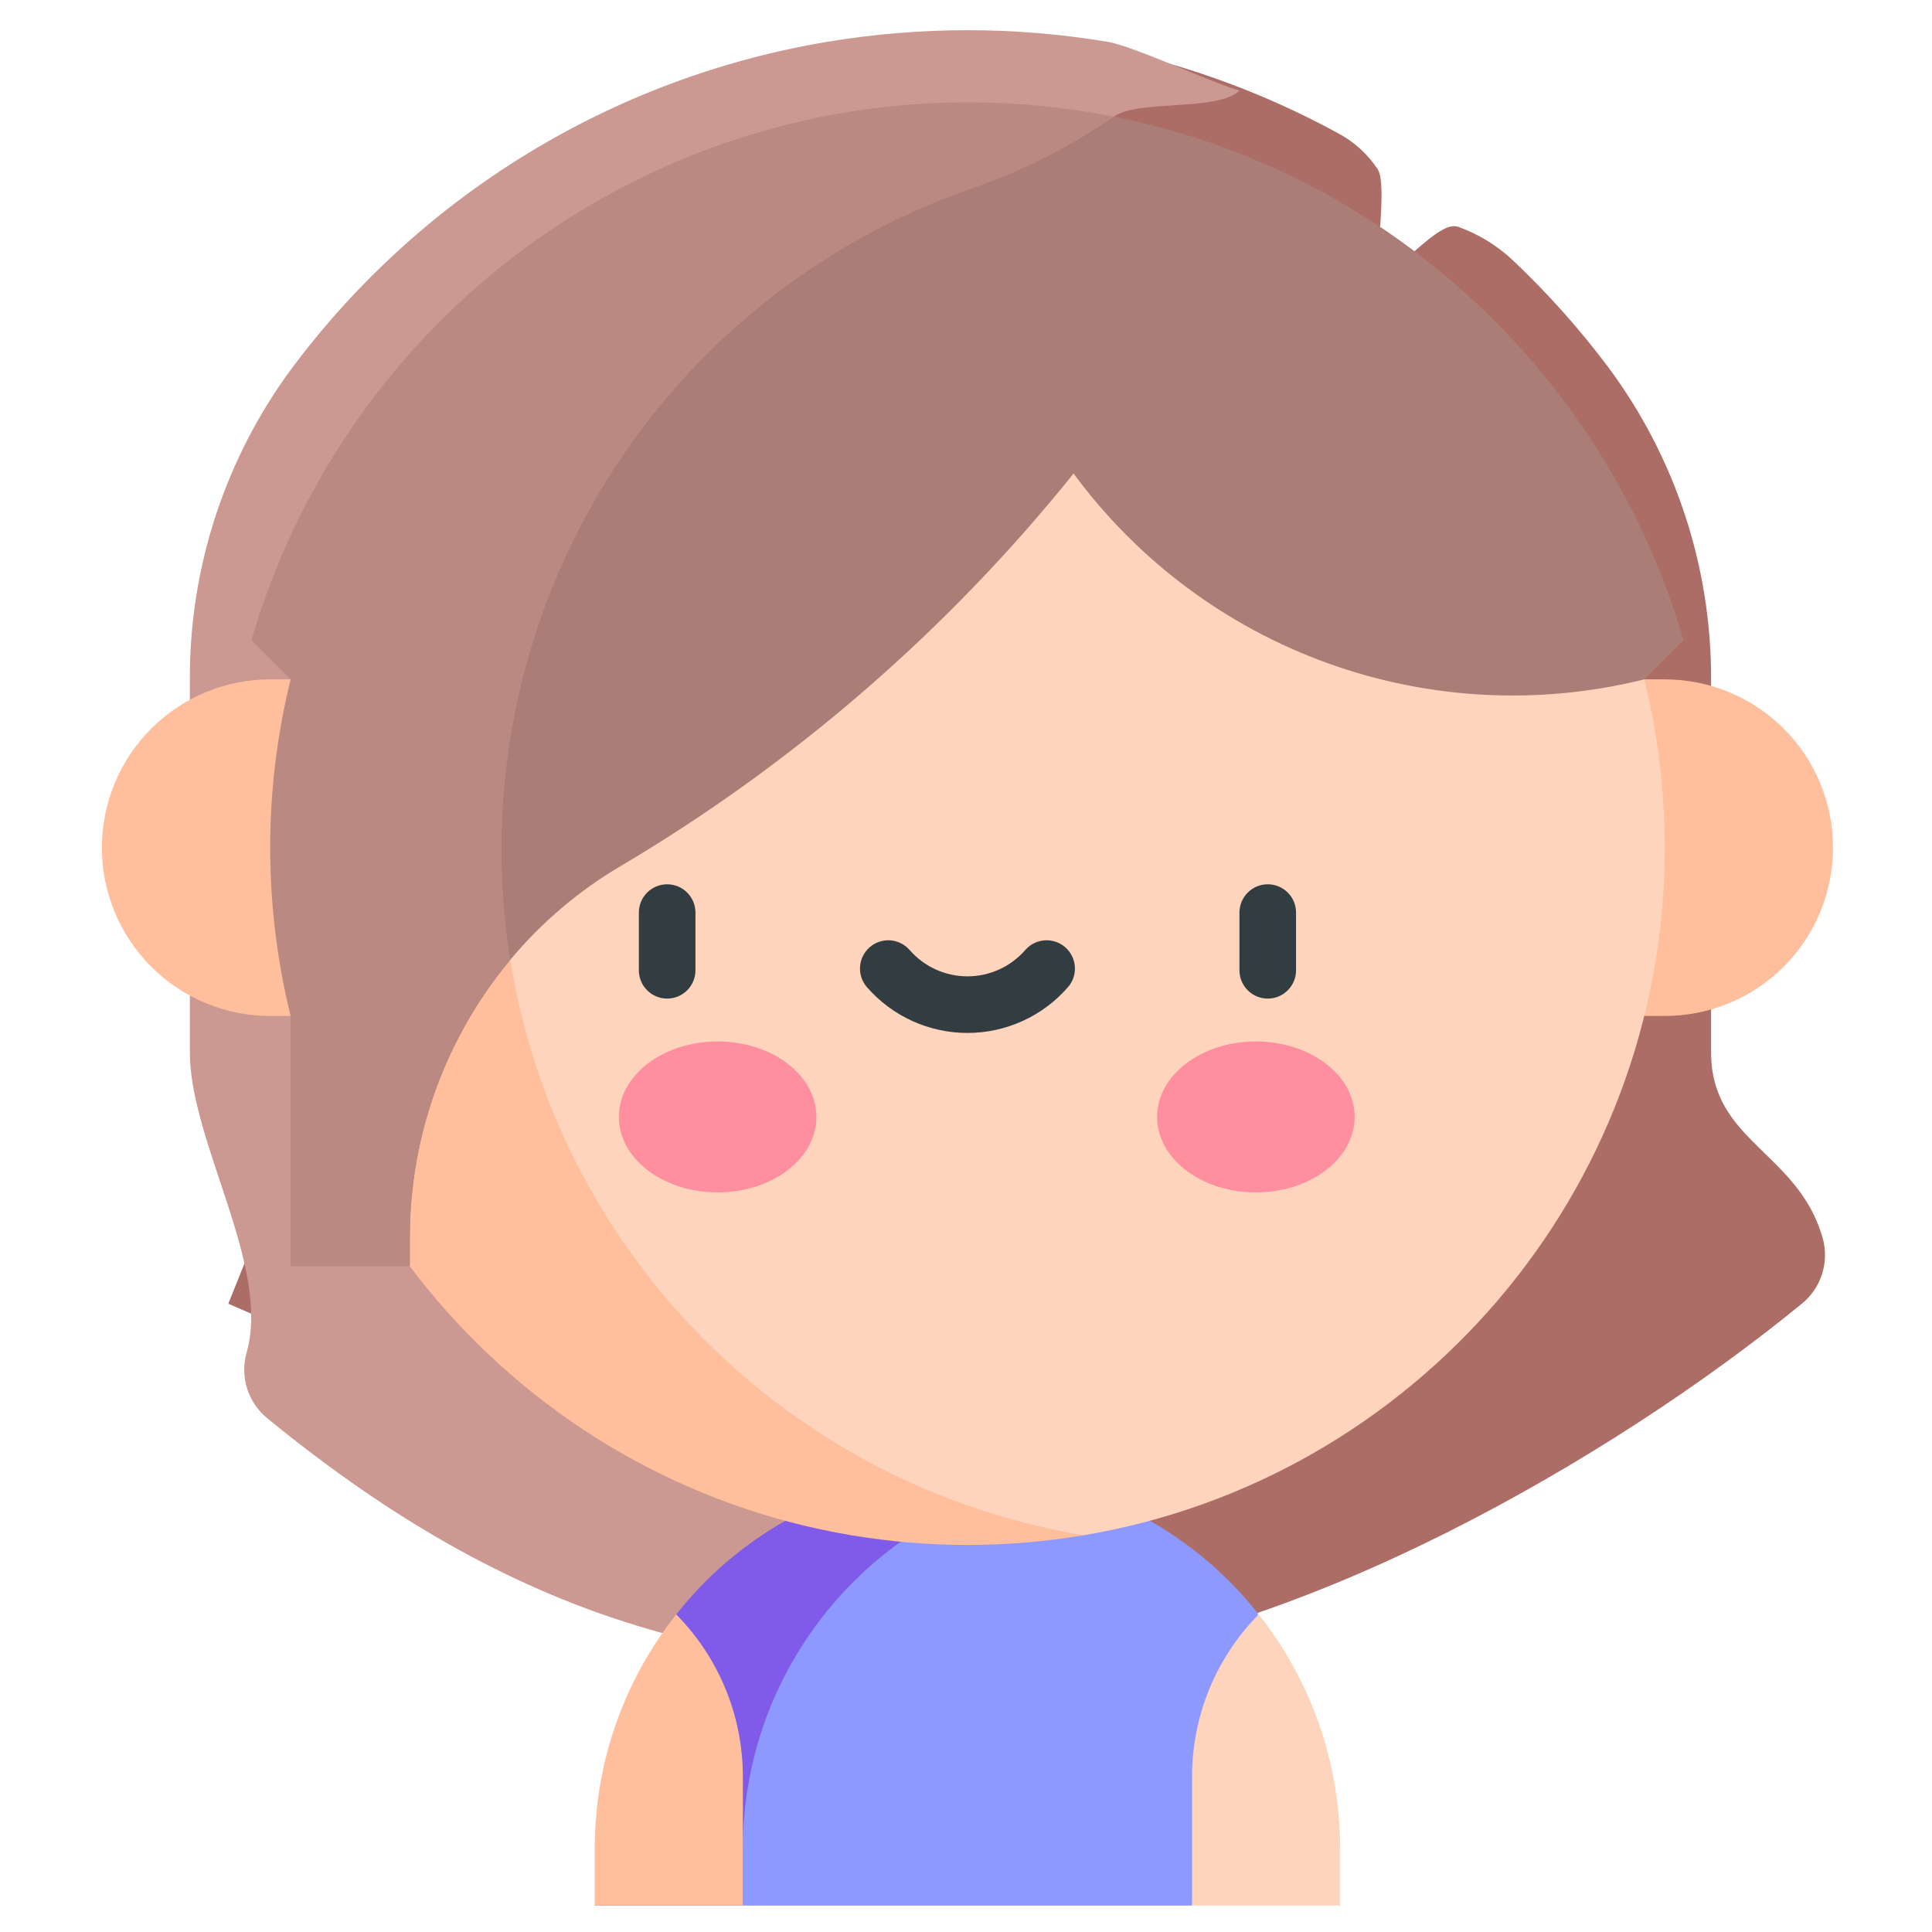 <svg width="512" height="512" viewBox="0 0 512 512" fill="none" xmlns="http://www.w3.org/2000/svg">
<path d="M483.019 328.063C476.512 305.252 453.458 302.612 453.458 278.891V180.039C453.549 150.179 443.946 121.096 426.092 97.16C418.486 87.035 410.031 77.575 400.821 68.883C396.67 65.009 391.772 62.022 386.427 60.105C381.082 58.188 370.742 72.647 365.075 73C364.588 68.376 367.65 48.672 365.075 44.8C362.5 40.928 359.026 37.737 354.95 35.5C339.171 26.842 322.4 20.129 305.005 15.51L190.5 22L60.5 345.5L278.157 440C344.015 433.951 426.312 387.376 477.5 345.5C480.023 343.451 481.89 340.708 482.871 337.61C483.852 334.511 483.904 331.193 483.019 328.066V328.063Z" fill="#AC6D66"/>
<path d="M132.898 224.9C132.893 186.344 144.93 148.749 167.327 117.365C189.724 85.981 221.364 62.376 257.827 49.845C271.087 45.288 283.653 38.917 295.165 30.913C301.839 26.282 322.633 29.619 328.5 24C321.806 22.222 300.501 12.259 293.574 11.086C268.952 6.975 243.819 6.975 219.197 11.086C162.601 20.548 111.834 51.473 77.465 97.423C59.731 121.307 50.205 150.291 50.313 180.039V278.89C50.313 302.612 71.859 335.644 65.353 358.456C64.468 361.583 64.519 364.901 65.5 368C66.481 371.099 68.348 373.842 70.871 375.891C138.46 431.142 200.239 448.132 287.158 440V406.859C199.626 392.246 132.898 316.624 132.898 224.898V224.9Z" fill="#CB9991"/>
<path d="M333.403 427.647C324.226 416.004 312.526 406.594 299.185 400.126C285.845 393.659 271.211 390.302 256.385 390.308L179.368 427.647L196.866 505H315.904L333.403 427.647Z" fill="#8E99FF"/>
<path d="M256.385 390.308C241.563 390.323 226.936 393.689 213.599 400.155C200.262 406.621 188.56 416.02 179.368 427.647L157.622 505H196.866V489.937C196.866 441.849 230.924 401.489 275.99 392.28C269.538 390.965 262.969 390.305 256.384 390.308H256.385Z" fill="#805BEA"/>
<path d="M179.211 427.843C165.203 445.506 157.593 467.393 157.622 489.936V505H196.865V470.818C196.862 454.729 190.519 439.289 179.211 427.843V427.843Z" fill="#FFBF9D"/>
<path d="M333.559 427.843C322.251 439.289 315.908 454.729 315.904 470.818V505H355.147V489.937C355.176 467.394 347.567 445.506 333.559 427.843V427.843Z" fill="#FFD4BD"/>
<path d="M441.167 180.039H71.603C65.746 180.039 59.946 181.192 54.534 183.434C49.123 185.675 44.206 188.961 40.064 193.102C35.922 197.244 32.637 202.161 30.395 207.573C28.154 212.984 27 218.784 27 224.642C27 230.499 28.154 236.299 30.395 241.71C32.637 247.122 35.922 252.039 40.064 256.181C44.206 260.322 49.123 263.608 54.534 265.849C59.946 268.091 65.746 269.245 71.603 269.245H441.167C452.996 269.245 464.341 264.545 472.706 256.181C481.071 247.816 485.77 236.471 485.77 224.642C485.77 212.812 481.071 201.467 472.706 193.102C464.341 184.738 452.996 180.039 441.167 180.039V180.039Z" fill="#FFBF9D"/>
<path d="M287.158 42.424H225.613L71.603 224.641L225.613 406.858H287.158C374.558 392.204 441.167 316.207 441.167 224.641C441.167 133.075 374.561 57.078 287.158 42.424Z" fill="#FFD4BD"/>
<path d="M132.898 224.9C132.893 181.158 148.384 138.829 176.624 105.424C204.863 72.019 244.024 49.699 287.157 42.424C266.785 39.004 245.985 39.004 225.612 42.424C138.212 57.077 71.602 133.074 71.602 224.641C71.602 316.208 138.209 392.2 225.612 406.858C245.985 410.278 266.785 410.278 287.157 406.858C199.626 392.246 132.898 316.624 132.898 224.898V224.9Z" fill="#FFBF9D"/>
<path d="M190.18 316C204.639 316 216.361 307.046 216.361 296C216.361 284.954 204.639 276 190.18 276C175.721 276 164 284.954 164 296C164 307.046 175.721 316 190.18 316Z" fill="#FF8E9E"/>
<path d="M332.82 316C347.279 316 359 307.046 359 296C359 284.954 347.279 276 332.82 276C318.361 276 306.639 284.954 306.639 296C306.639 307.046 318.361 316 332.82 316Z" fill="#FF8E9E"/>
<path d="M295.166 30.913H217.833L77.023 180.038L108.599 335.57V327.983C108.579 301.078 118.005 275.02 135.233 254.354C143.442 244.517 153.271 236.155 164.296 229.629C210.301 202.42 251.025 167.142 284.514 125.485C301.479 148.541 324.912 166.035 351.839 175.748C378.765 185.461 407.97 186.954 435.747 180.038L446.14 169.645C426.019 100.29 368.385 45.444 295.166 30.913Z" fill="#AA7D77"/>
<path d="M108.598 335.57V327.983C108.578 301.078 118.004 275.02 135.232 254.354C128.331 211.288 136.842 167.168 159.268 129.76C181.694 92.352 216.596 64.053 257.832 49.844C271.091 45.285 283.656 38.914 295.17 30.912C246.627 21.261 196.23 30.155 153.922 55.837C111.614 81.52 80.468 122.126 66.629 169.645L77.022 180.038C69.795 209.334 69.795 239.948 77.022 269.244V335.566L108.598 335.57Z" fill="#BA8982"/>
<path d="M176.803 234.345C174.814 234.345 172.906 235.135 171.5 236.542C170.093 237.948 169.303 239.856 169.303 241.845V257.137C169.303 259.126 170.093 261.034 171.5 262.441C172.906 263.847 174.814 264.637 176.803 264.637C178.792 264.637 180.7 263.847 182.107 262.441C183.513 261.034 184.303 259.126 184.303 257.137V241.845C184.303 239.856 183.513 237.948 182.107 236.542C180.7 235.135 178.792 234.345 176.803 234.345Z" fill="#313D40"/>
<path d="M335.967 234.345C333.978 234.345 332.07 235.135 330.664 236.542C329.257 237.948 328.467 239.856 328.467 241.845V257.137C328.467 259.126 329.257 261.034 330.664 262.441C332.07 263.847 333.978 264.637 335.967 264.637C337.956 264.637 339.864 263.847 341.271 262.441C342.677 261.034 343.467 259.126 343.467 257.137V241.845C343.467 239.856 342.677 237.948 341.271 236.542C339.864 235.135 337.956 234.345 335.967 234.345Z" fill="#313D40"/>
<path d="M282.294 251.028C281.552 250.381 280.689 249.887 279.755 249.573C278.821 249.259 277.835 249.133 276.853 249.2C275.87 249.268 274.91 249.528 274.028 249.967C273.146 250.405 272.359 251.013 271.712 251.755C269.806 253.949 267.451 255.707 264.807 256.912C262.163 258.117 259.291 258.741 256.385 258.741C253.479 258.741 250.607 258.117 247.963 256.912C245.319 255.707 242.964 253.949 241.058 251.755C239.751 250.256 237.902 249.337 235.918 249.2C233.933 249.064 231.976 249.722 230.476 251.028C228.976 252.335 228.057 254.184 227.921 256.169C227.785 258.153 228.442 260.111 229.749 261.61C233.063 265.419 237.156 268.473 241.751 270.566C246.346 272.658 251.336 273.741 256.385 273.741C261.434 273.741 266.424 272.658 271.019 270.566C275.614 268.473 279.707 265.419 283.021 261.61C283.668 260.868 284.163 260.005 284.476 259.072C284.79 258.138 284.917 257.152 284.849 256.169C284.782 255.186 284.521 254.227 284.083 253.345C283.645 252.463 283.037 251.676 282.294 251.028Z" fill="#313D40"/>
</svg>

